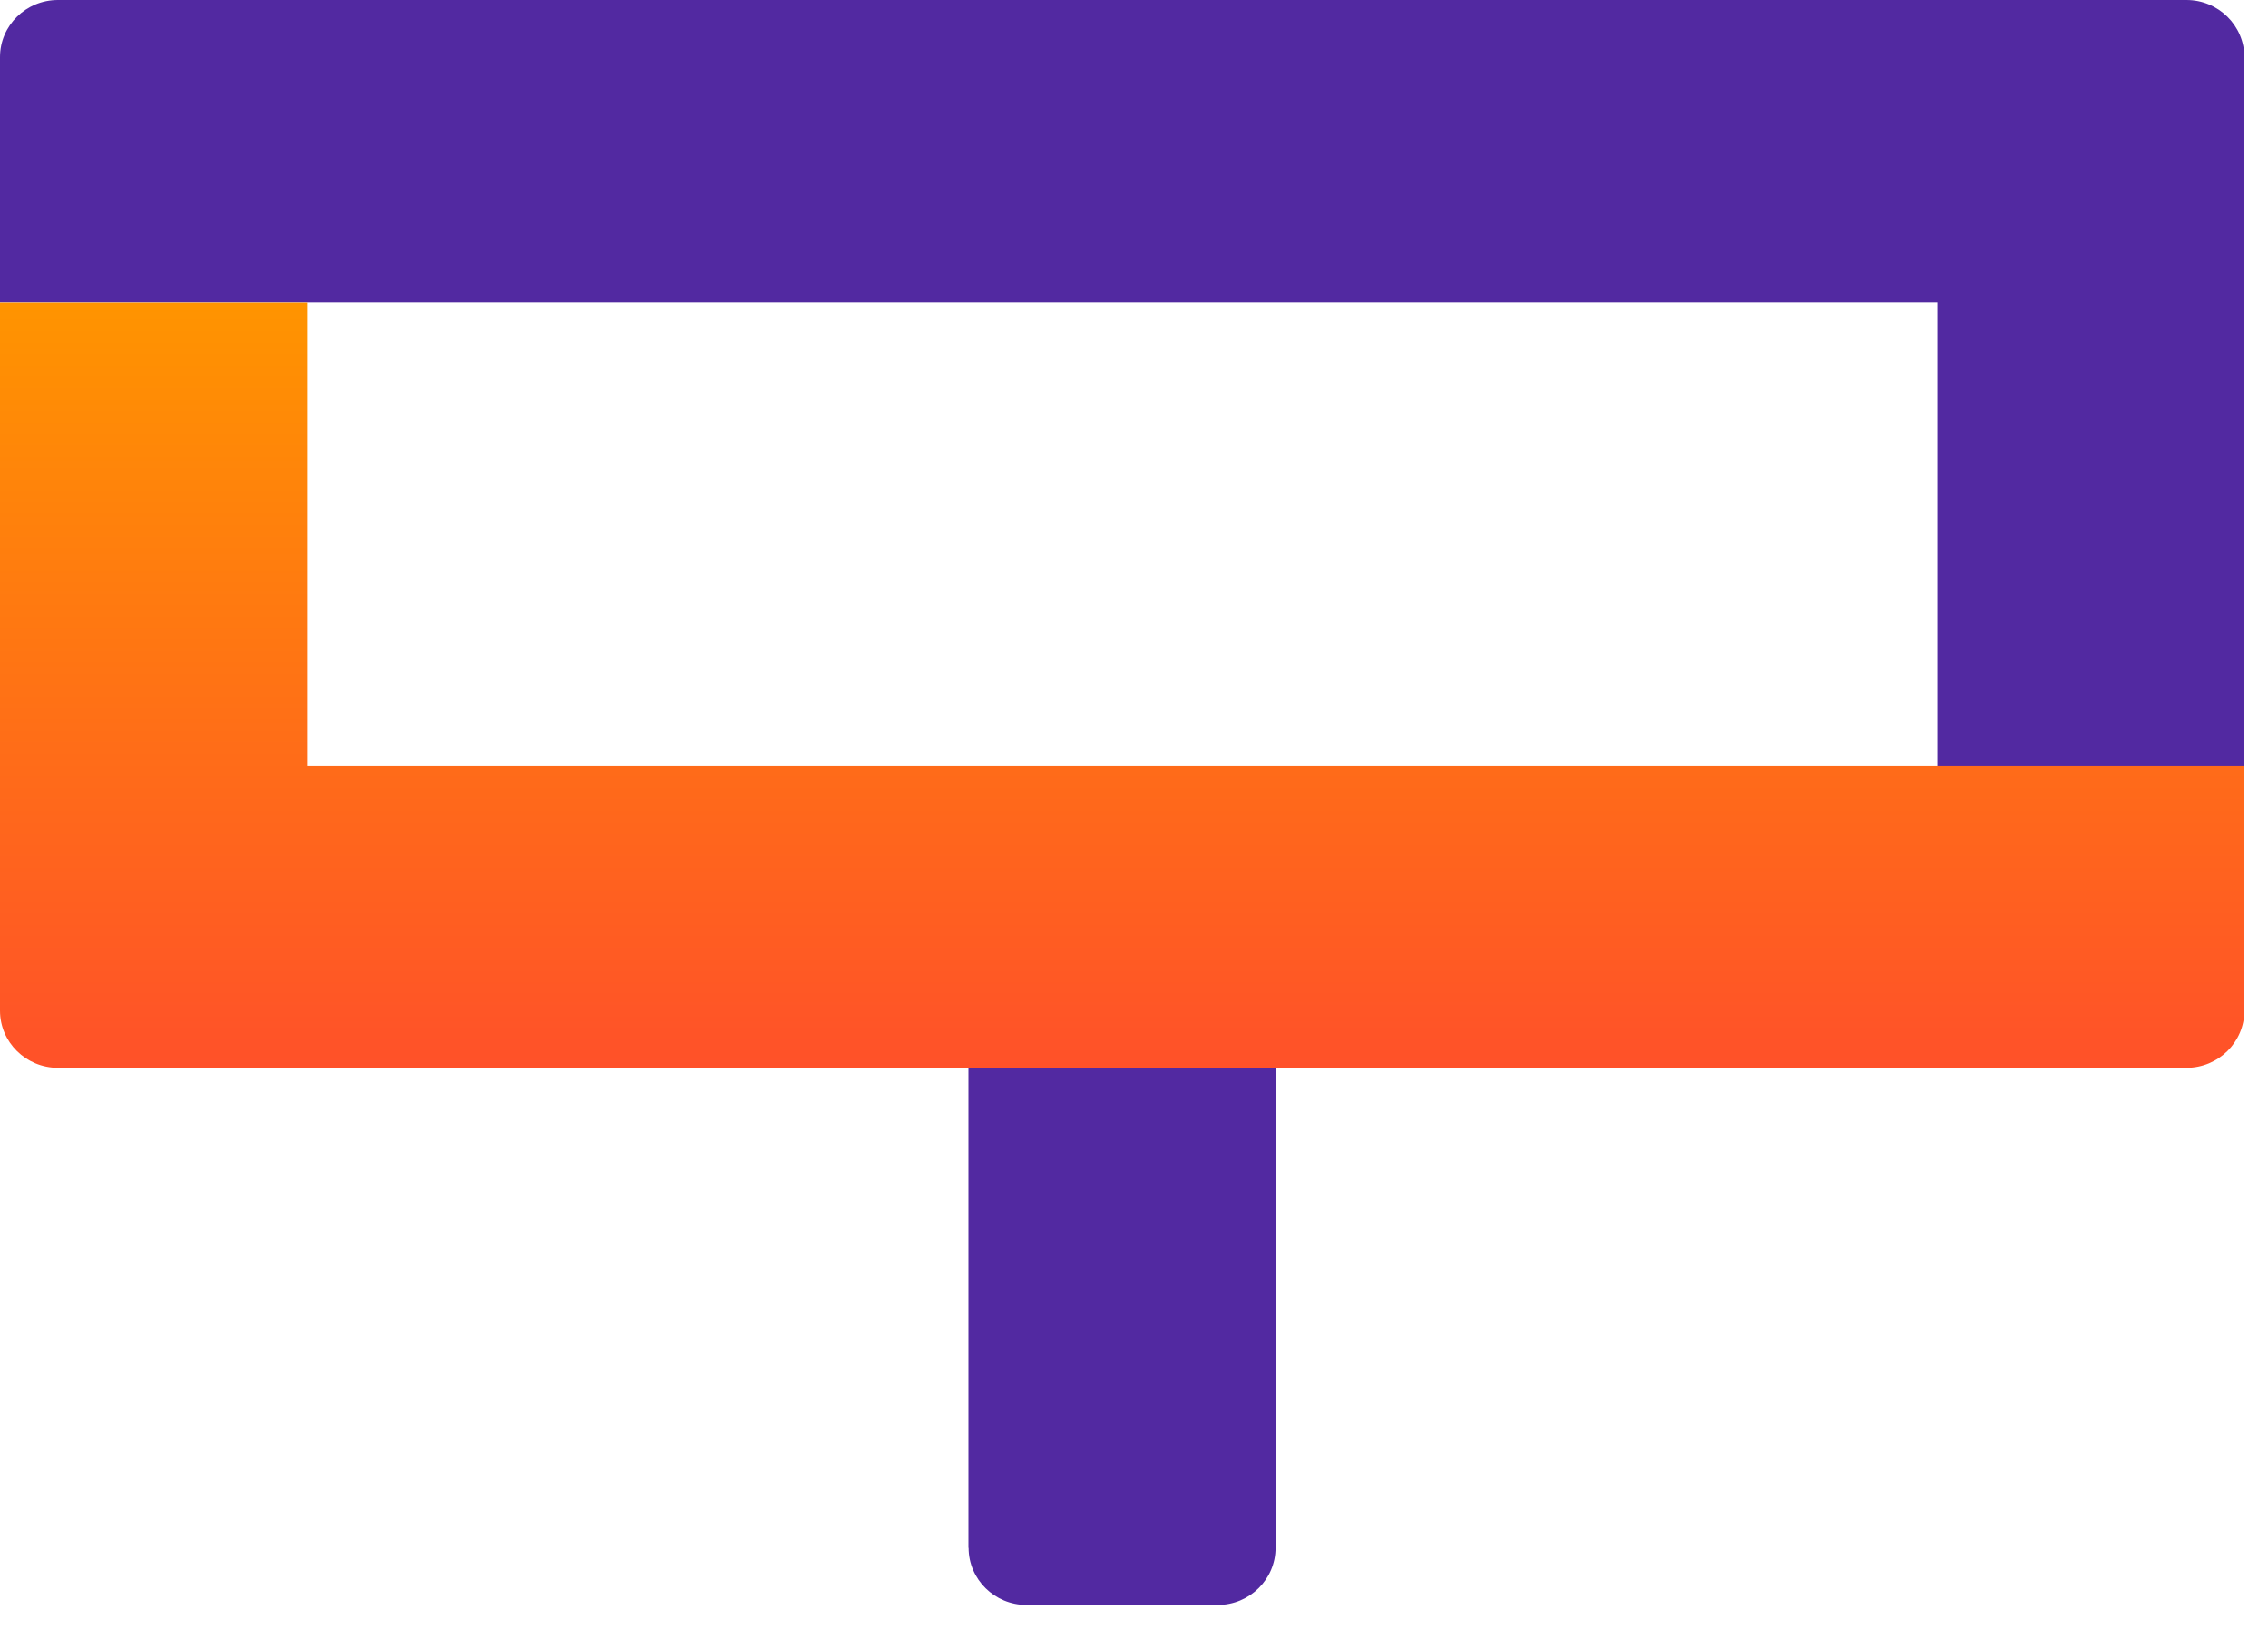 <svg width="71" height="51" viewBox="0 0 71 51" fill="none" xmlns="http://www.w3.org/2000/svg">
<path d="M30.322 48.465C30.322 49.451 31.135 50.253 32.136 50.253H38.119C39.12 50.253 39.932 49.451 39.932 48.465V33.434H30.317V48.465H30.322Z" fill="#5229A1"/>
<path d="M68.446 0H1.814C0.812 0 0 0.802 0 1.788V9.467H60.65V23.972H70.26V1.788C70.26 0.802 69.448 0 68.446 0Z" fill="#5229A1"/>
<path d="M9.61 23.967V9.472H0V31.646C0 32.632 0.812 33.434 1.814 33.434H68.446C69.448 33.434 70.26 32.632 70.26 31.646V23.967H9.61Z" fill="url(#paint0_linear)"/>
<defs>
<linearGradient id="paint0_linear" x1="35.13" y1="9.472" x2="35.13" y2="33.434" gradientUnits="userSpaceOnUse">
<stop stop-color="#FF9400"/>
<stop offset="1" stop-color="#FF5129"/>
</linearGradient>
</defs>
</svg>

